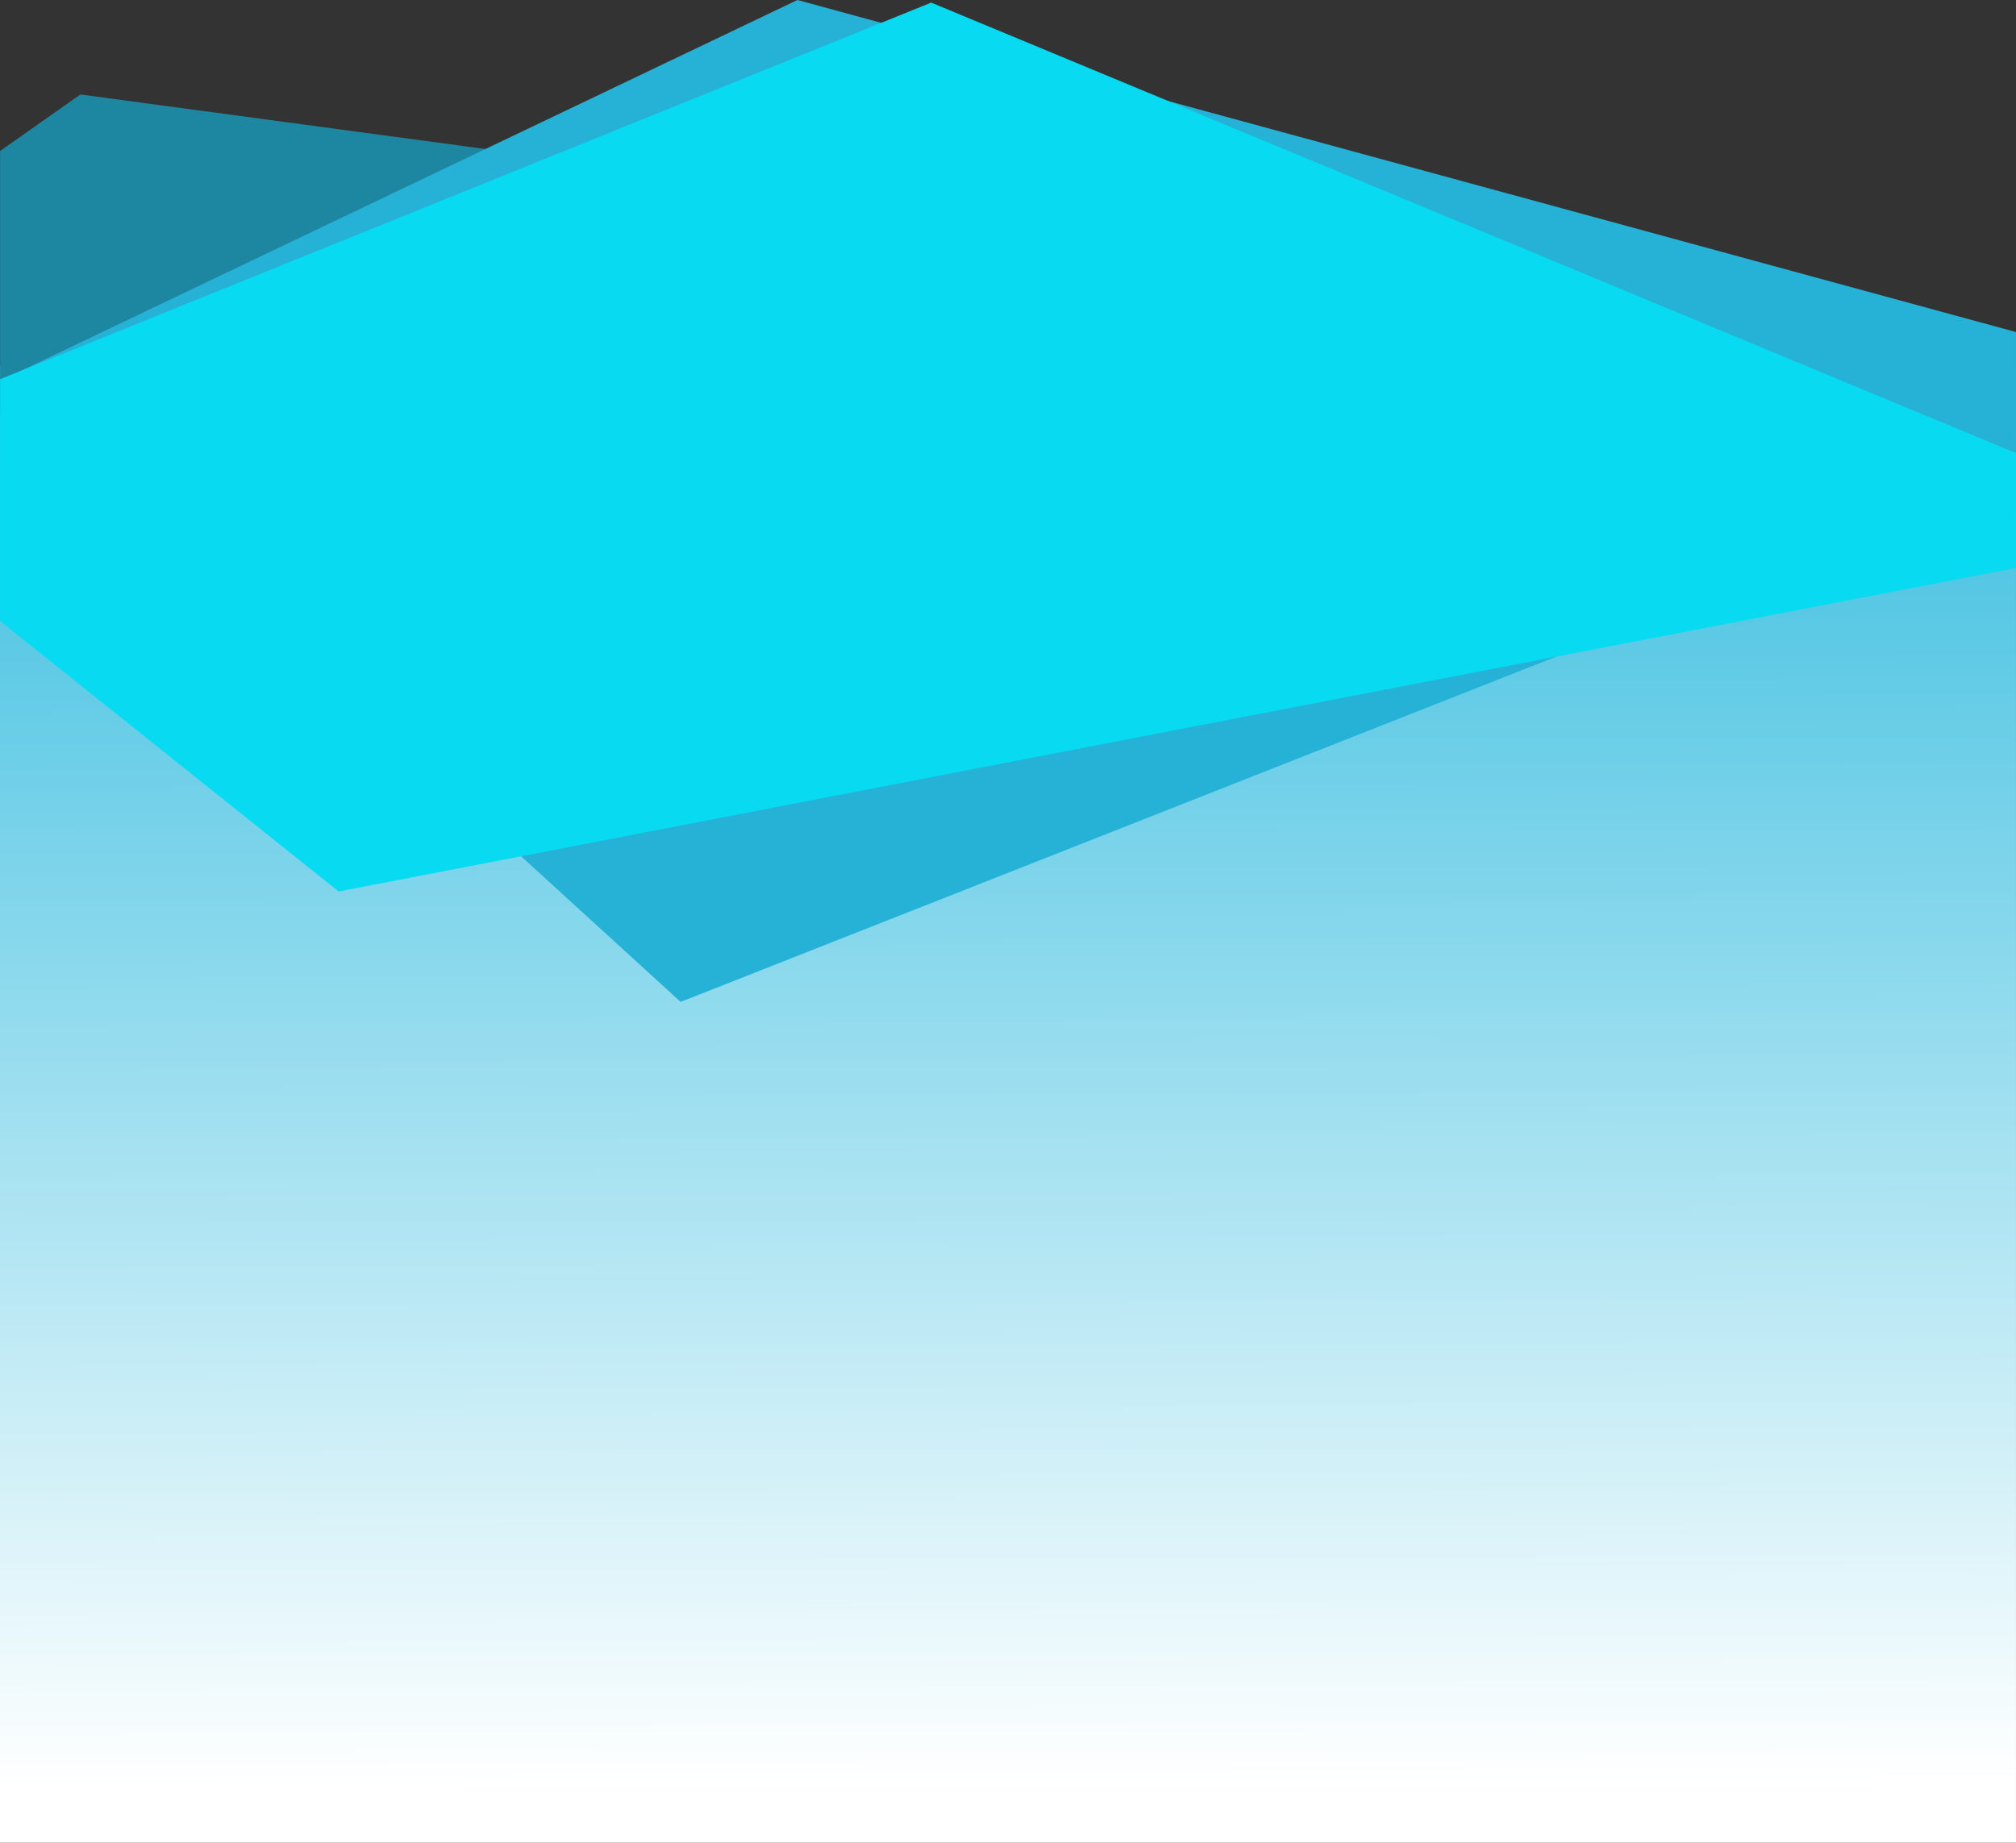 <svg xmlns="http://www.w3.org/2000/svg" xmlns:xlink="http://www.w3.org/1999/xlink" width="1920.016" height="1755.309" viewBox="0 0 1920.016 1755.309"><rect x="0" y="0" width="1920.016" height="1755.309" fill="#333333" stroke="none"/><defs><linearGradient id="a" x1="0.522" y1="0.963" x2="0.517" y2="-0.102" gradientUnits="objectBoundingBox"><stop offset="0" stop-color="#fff"/><stop offset="1" stop-color="#22b6dc"/></linearGradient></defs><g transform="translate(0 -2525.691)"><path d="M0,0H1920V1407H0Z" transform="translate(0 2874)" fill="url(#a)"/><g transform="translate(-3 8)"><path d="M545.576,3372.691l1842.561,248.2v164.918L469.088,3679.055V3426.508Z" transform="translate(-466 -765)" fill="#1d87a2"/><path d="M545.457,3372.691,1706.016,3689,1706,3803.66l-.069,21.867L434.215,4327.119l-647.936-591.737Z" transform="translate(217 -855)" fill="#25b2d6"/><path d="M617.879,3381.172,1651,3810.345l-.037,109.37L53.511,4227.926l-322.49-257.7.067-230.326Z" transform="translate(272 -861)" fill="#08daf2"/></g></g></svg>